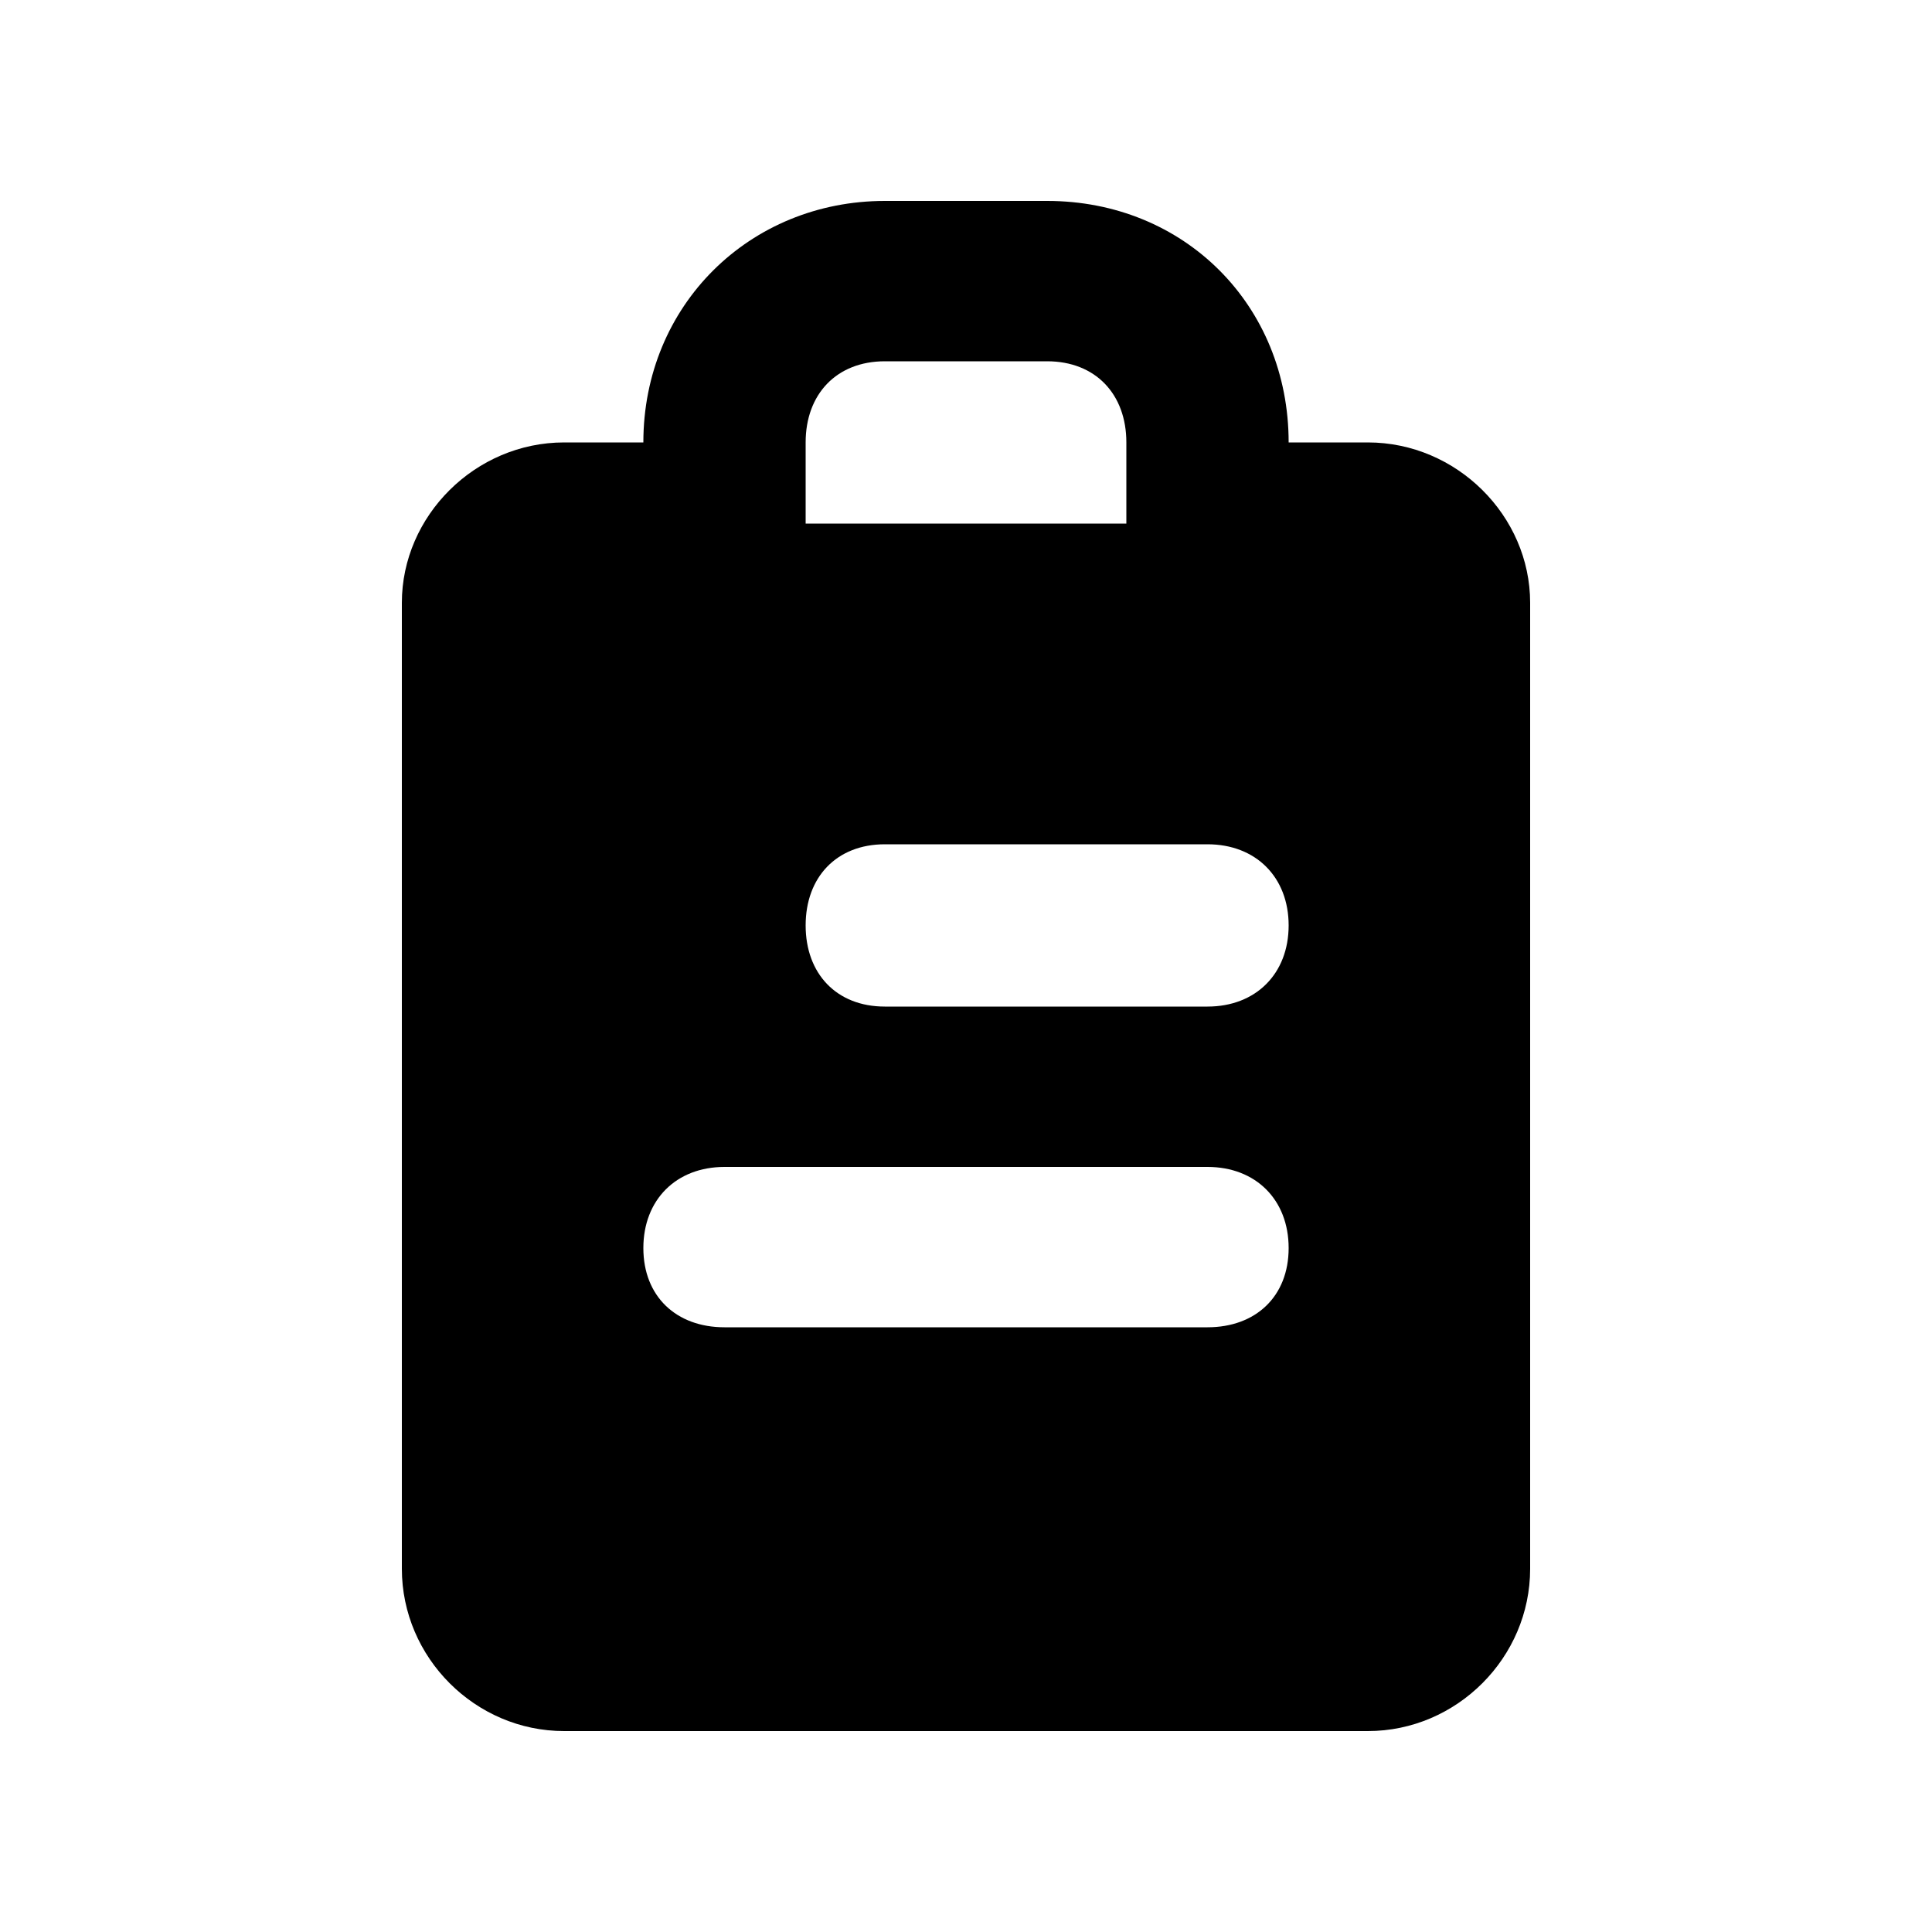 <svg xmlns="http://www.w3.org/2000/svg" width="24" height="24" viewBox="0 0 24 24">
    <path d="M16.992 5.496h-0.984c0-1.704-1.296-3-3-3h-2.016c-1.68 0-3 1.296-3 3h-0.984c-1.104 0-2.016 0.912-2.016 1.992v12c0 1.104 0.912 2.016 2.016 2.016h9.984c1.104 0 2.016-0.912 2.016-2.016v-12c0-1.080-0.912-1.992-2.016-1.992zM10.008 5.496c0-0.6 0.384-1.008 0.984-1.008h2.016c0.6 0 0.984 0.408 0.984 1.008v1.008h-3.984v-1.008zM15 16.488h-6c-0.6 0-1.008-0.384-1.008-0.984s0.408-1.008 1.008-1.008h6c0.6 0 1.008 0.408 1.008 1.008s-0.408 0.984-1.008 0.984zM15 12.504h-4.008c-0.6 0-0.984-0.408-0.984-1.008s0.384-1.008 0.984-1.008h4.008c0.6 0 1.008 0.408 1.008 1.008s-0.408 1.008-1.008 1.008z"></path>
</svg>
